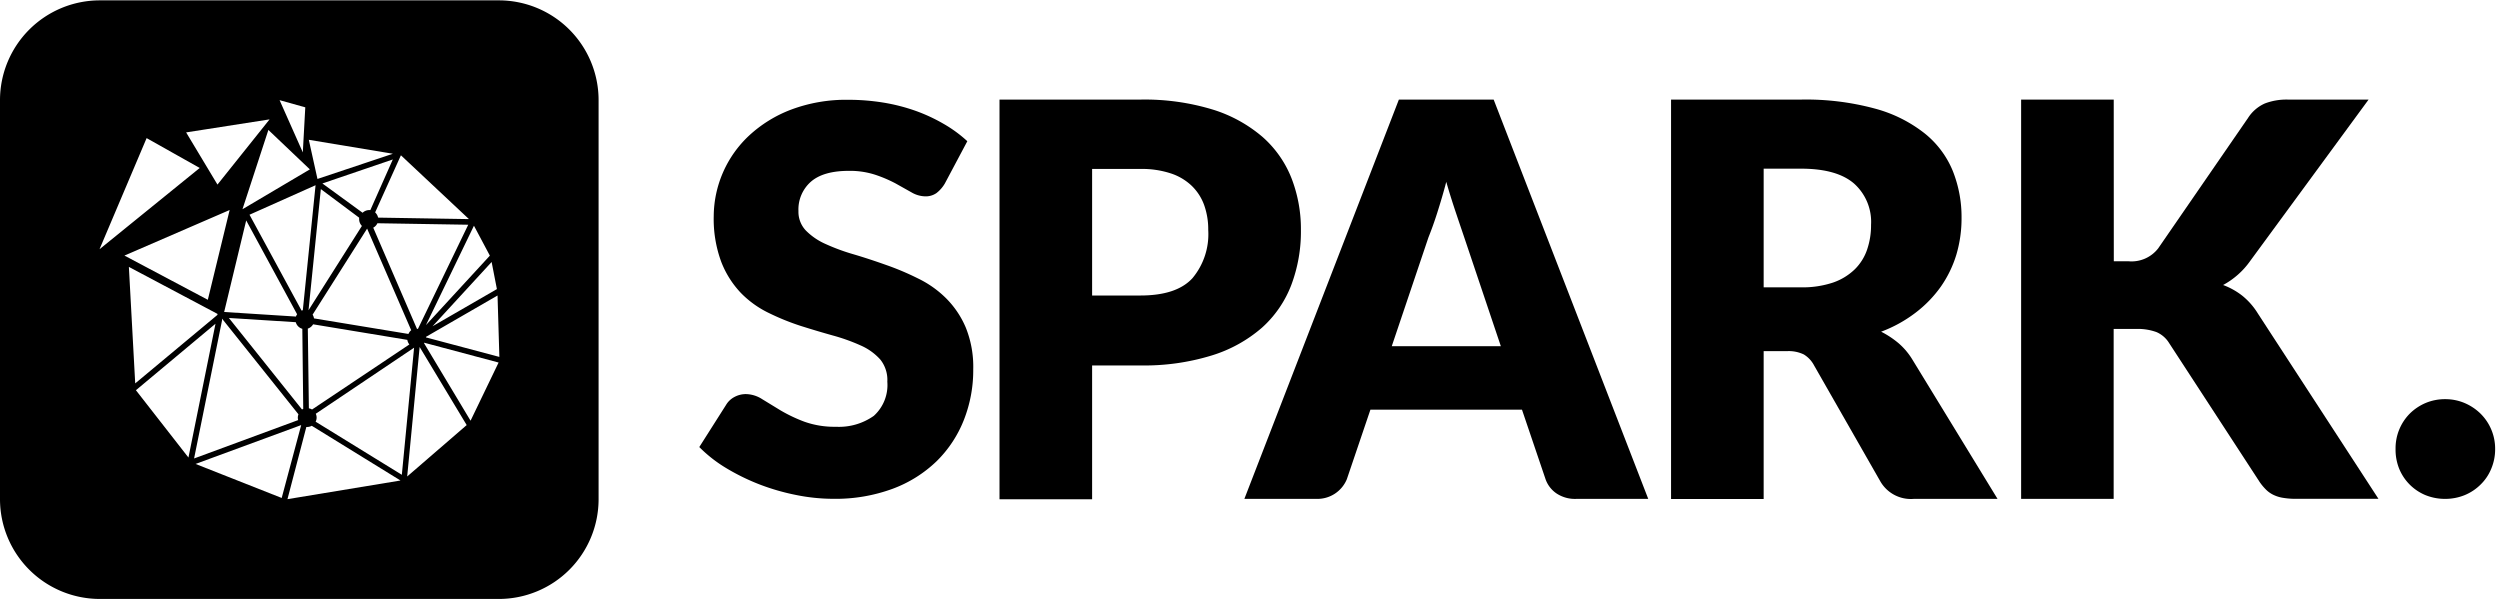 <svg width="146px" height="35px" viewBox="0 0 355 85" xmlns="http://www.w3.org/2000/svg" class="img-fluid logo-height spark-color-orange-dark"><defs></defs> <g id="spark-logo"><path d="M134.17,26a4.73,4.73,0,0,1-1.2,1.37,2.66,2.66,0,0,1-1.62.46,4,4,0,0,1-1.89-.55L127.18,26a18.85,18.85,0,0,0-2.91-1.24,11.61,11.61,0,0,0-3.73-.55q-3.62,0-5.39,1.54a5.25,5.25,0,0,0-1.77,4.17,3.85,3.85,0,0,0,1.07,2.78,9.07,9.07,0,0,0,2.79,1.9,29,29,0,0,0,4,1.47c1.49.44,3,.94,4.55,1.49a38.48,38.48,0,0,1,4.55,1.92,14.71,14.71,0,0,1,4,2.82,13.07,13.07,0,0,1,2.8,4.16,14.88,14.88,0,0,1,1.06,5.92,19.24,19.24,0,0,1-1.33,7.2,16.86,16.86,0,0,1-3.86,5.85,18,18,0,0,1-6.24,3.92,23.45,23.45,0,0,1-8.44,1.43,26.71,26.71,0,0,1-5.27-.54,31.64,31.64,0,0,1-5.2-1.5,30.83,30.83,0,0,1-4.72-2.31,19.39,19.39,0,0,1-3.84-3l3.81-6a3,3,0,0,1,1.18-1.11,3.4,3.4,0,0,1,1.63-.41,4.39,4.39,0,0,1,2.31.72l2.62,1.6a21.6,21.6,0,0,0,3.37,1.6,12.7,12.7,0,0,0,4.49.72A8.56,8.56,0,0,0,124.08,59,5.89,5.89,0,0,0,126,54.15,4.62,4.62,0,0,0,125,51a8.1,8.1,0,0,0-2.79-2,26.83,26.83,0,0,0-3.94-1.41q-2.22-.62-4.53-1.35a34.05,34.05,0,0,1-4.53-1.83,14.05,14.05,0,0,1-4-2.86,13.42,13.42,0,0,1-2.79-4.41,17.57,17.57,0,0,1-1.07-6.53,15.79,15.79,0,0,1,5-11.39,18.32,18.32,0,0,1,6-3.71,22.2,22.2,0,0,1,8.11-1.39,31,31,0,0,1,5,.4,26.6,26.6,0,0,1,4.59,1.18A24.21,24.21,0,0,1,134,17.54,18.57,18.57,0,0,1,137.36,20Z" class="dark-grey"></path> <path d="M155.08,51.84v19H141.93V14.09h20a33.12,33.12,0,0,1,10.29,1.42,19.86,19.86,0,0,1,7.09,3.91,15.25,15.25,0,0,1,4.1,5.88,19.94,19.94,0,0,1,1.32,7.31,21.49,21.49,0,0,1-1.36,7.79,15.64,15.64,0,0,1-4.16,6.07,19.66,19.66,0,0,1-7.1,3.94,32.48,32.48,0,0,1-10.18,1.43Zm0-9.93h6.84c3.43,0,5.89-.81,7.4-2.45a9.74,9.74,0,0,0,2.25-6.85,10.27,10.27,0,0,0-.58-3.54,7.2,7.2,0,0,0-1.77-2.74,7.81,7.81,0,0,0-3-1.77,13.1,13.1,0,0,0-4.3-.62h-6.84Z" class="dark-grey"></path> <path d="M234.05,70.79h-10.2A4.73,4.73,0,0,1,221,70a4.08,4.08,0,0,1-1.53-2l-3.35-9.88H194.6l-3.35,9.88A4.52,4.52,0,0,1,187,70.79H176.7l21.94-56.7H212.1ZM197.63,49.11h15.49L207.9,33.59c-.34-1-.73-2.15-1.18-3.49s-.91-2.78-1.35-4.33c-.41,1.58-.84,3-1.28,4.39s-.86,2.52-1.25,3.5Z" class="dark-grey"></path> <path d="M250.44,49.81v21H237.29V14.09h18.44a37.5,37.5,0,0,1,10.48,1.27,19.57,19.57,0,0,1,7.08,3.52,13.28,13.28,0,0,1,4,5.33,17.66,17.66,0,0,1,1.25,6.69,18.14,18.14,0,0,1-.74,5.22,16.12,16.12,0,0,1-2.2,4.53A17,17,0,0,1,272,44.36a18.94,18.94,0,0,1-4.88,2.69,12.87,12.87,0,0,1,2.47,1.63,9.76,9.76,0,0,1,2,2.38l12.06,19.73h-11.9a5,5,0,0,1-4.75-2.5L257.6,51.84a4,4,0,0,0-1.46-1.56,4.93,4.93,0,0,0-2.36-.47Zm0-9.06h5.29a13.63,13.63,0,0,0,4.57-.68,8.33,8.33,0,0,0,3.09-1.89,7.17,7.17,0,0,0,1.75-2.82,10.68,10.68,0,0,0,.55-3.49A7.29,7.29,0,0,0,263.26,26c-1.63-1.4-4.13-2.1-7.53-2.1h-5.29Z" class="dark-grey"></path> <path d="M300.16,37.05h2.1a4.78,4.78,0,0,0,4.2-1.83L319.22,16.7a5.48,5.48,0,0,1,2.39-2.06,8.64,8.64,0,0,1,3.29-.55h11.44L319.53,37a11.21,11.21,0,0,1-3.85,3.42,10.16,10.16,0,0,1,2.7,1.5,9.9,9.9,0,0,1,2.24,2.55l17.12,26.31H326a10.64,10.64,0,0,1-1.93-.16,4.76,4.76,0,0,1-1.38-.47,3.83,3.83,0,0,1-1-.76,7.42,7.42,0,0,1-.82-1L308,48.64a3.93,3.93,0,0,0-1.77-1.53,7.67,7.67,0,0,0-2.9-.45h-3.19V70.79H287V14.09h13.15Z" class="dark-grey"></path> <path d="M340.17,63.7a7,7,0,0,1,2-5,7.2,7.2,0,0,1,2.23-1.51,7.06,7.06,0,0,1,2.82-.56,7,7,0,0,1,2.78.56,7.29,7.29,0,0,1,2.25,1.51,7,7,0,0,1,2.06,5,7.1,7.1,0,0,1-.55,2.8,6.6,6.6,0,0,1-1.51,2.25,6.93,6.93,0,0,1-2.25,1.5,7.32,7.32,0,0,1-2.78.54,7.42,7.42,0,0,1-2.82-.54,6.88,6.88,0,0,1-3.72-3.75A7.27,7.27,0,0,1,340.17,63.7Z" class="logo-color"></path> <path d="M70.86,0H14.17A14.18,14.18,0,0,0,0,14.17v56.7A14.18,14.18,0,0,0,14.17,85H70.86A14.17,14.17,0,0,0,85,70.87V14.17A14.17,14.17,0,0,0,70.86,0Zm-.3,41-9.14,5.28,8.39-9.13Zm-1-4.75-9.08,9.87L67.3,32Zm-34.6-5,7.23,13.33a1.41,1.41,0,0,0-.17.32l-10.19-.65,0,0Zm-.53-1.59L38.11,18.4,44,24ZM42,45.7a1.35,1.35,0,0,0,.93.94L43.06,58a1,1,0,0,0-.17.1L32.5,45.1ZM43,44l-.18.05L35.43,30.44l9.38-4.19Zm8.41-12-7.6,12L45.56,26.8,51,30.86a1.94,1.94,0,0,0,0,.24A1.36,1.36,0,0,0,51.41,32.05ZM44.46,46l13.38,2.21a1.38,1.38,0,0,0,.29.65L44.31,58.1a1.44,1.44,0,0,0-.45-.17l-.15-11.32A1.35,1.35,0,0,0,44.46,46ZM58,47.37,44.59,45.16a1.42,1.42,0,0,0-.2-.53l7.74-12.22h0l6.26,14.43A1.36,1.36,0,0,0,58,47.37ZM53,32.28a1.34,1.34,0,0,0,.59-.63l12.9.21L59.35,46.65h-.14Zm13.59-1.22-12.9-.21a1.38,1.38,0,0,0-.42-.74L56.93,22Zm-14-1.28-.16,0a1.36,1.36,0,0,0-.94.38L45.78,26l10-3.41Zm3.2-8L45.08,25.36,43.85,19.8ZM43.35,15.19,43,21.59l-3.3-7.42ZM38.28,16.9l-7.4,9.26-4.45-7.41ZM14.13,35.34l6.69-15.78,7.54,4.24Zm18.48-5.57-3.1,12.75L17.67,36.24ZM18.3,37.85l12.58,6.67,0,.14L19.2,54.39Zm1,17.51L30.6,45.92l-3.84,19Zm12.23-9.92,0-.24h0L42.38,58.78a1.45,1.45,0,0,0-.09.47,1.34,1.34,0,0,0,.05.35L27.56,65.05ZM27.77,65.83l15-5.52L40,70.66Zm13.05,5L43.5,60.58h.13a1.39,1.39,0,0,0,.64-.17l12.6,7.77Zm4-11a1.27,1.27,0,0,0,.14-.58,1.3,1.3,0,0,0-.12-.55L58.8,49.32,57.06,67.37Zm13,7.78,1.77-18.39h0l6.68,11.09Zm9-7.92-6.6-11a.2.2,0,0,0,0-.08L70.8,51.43ZM60.49,47.86s0-.06,0-.08l10.16-5.87.26,8.72Z" class="logo-color"></path></g></svg>
